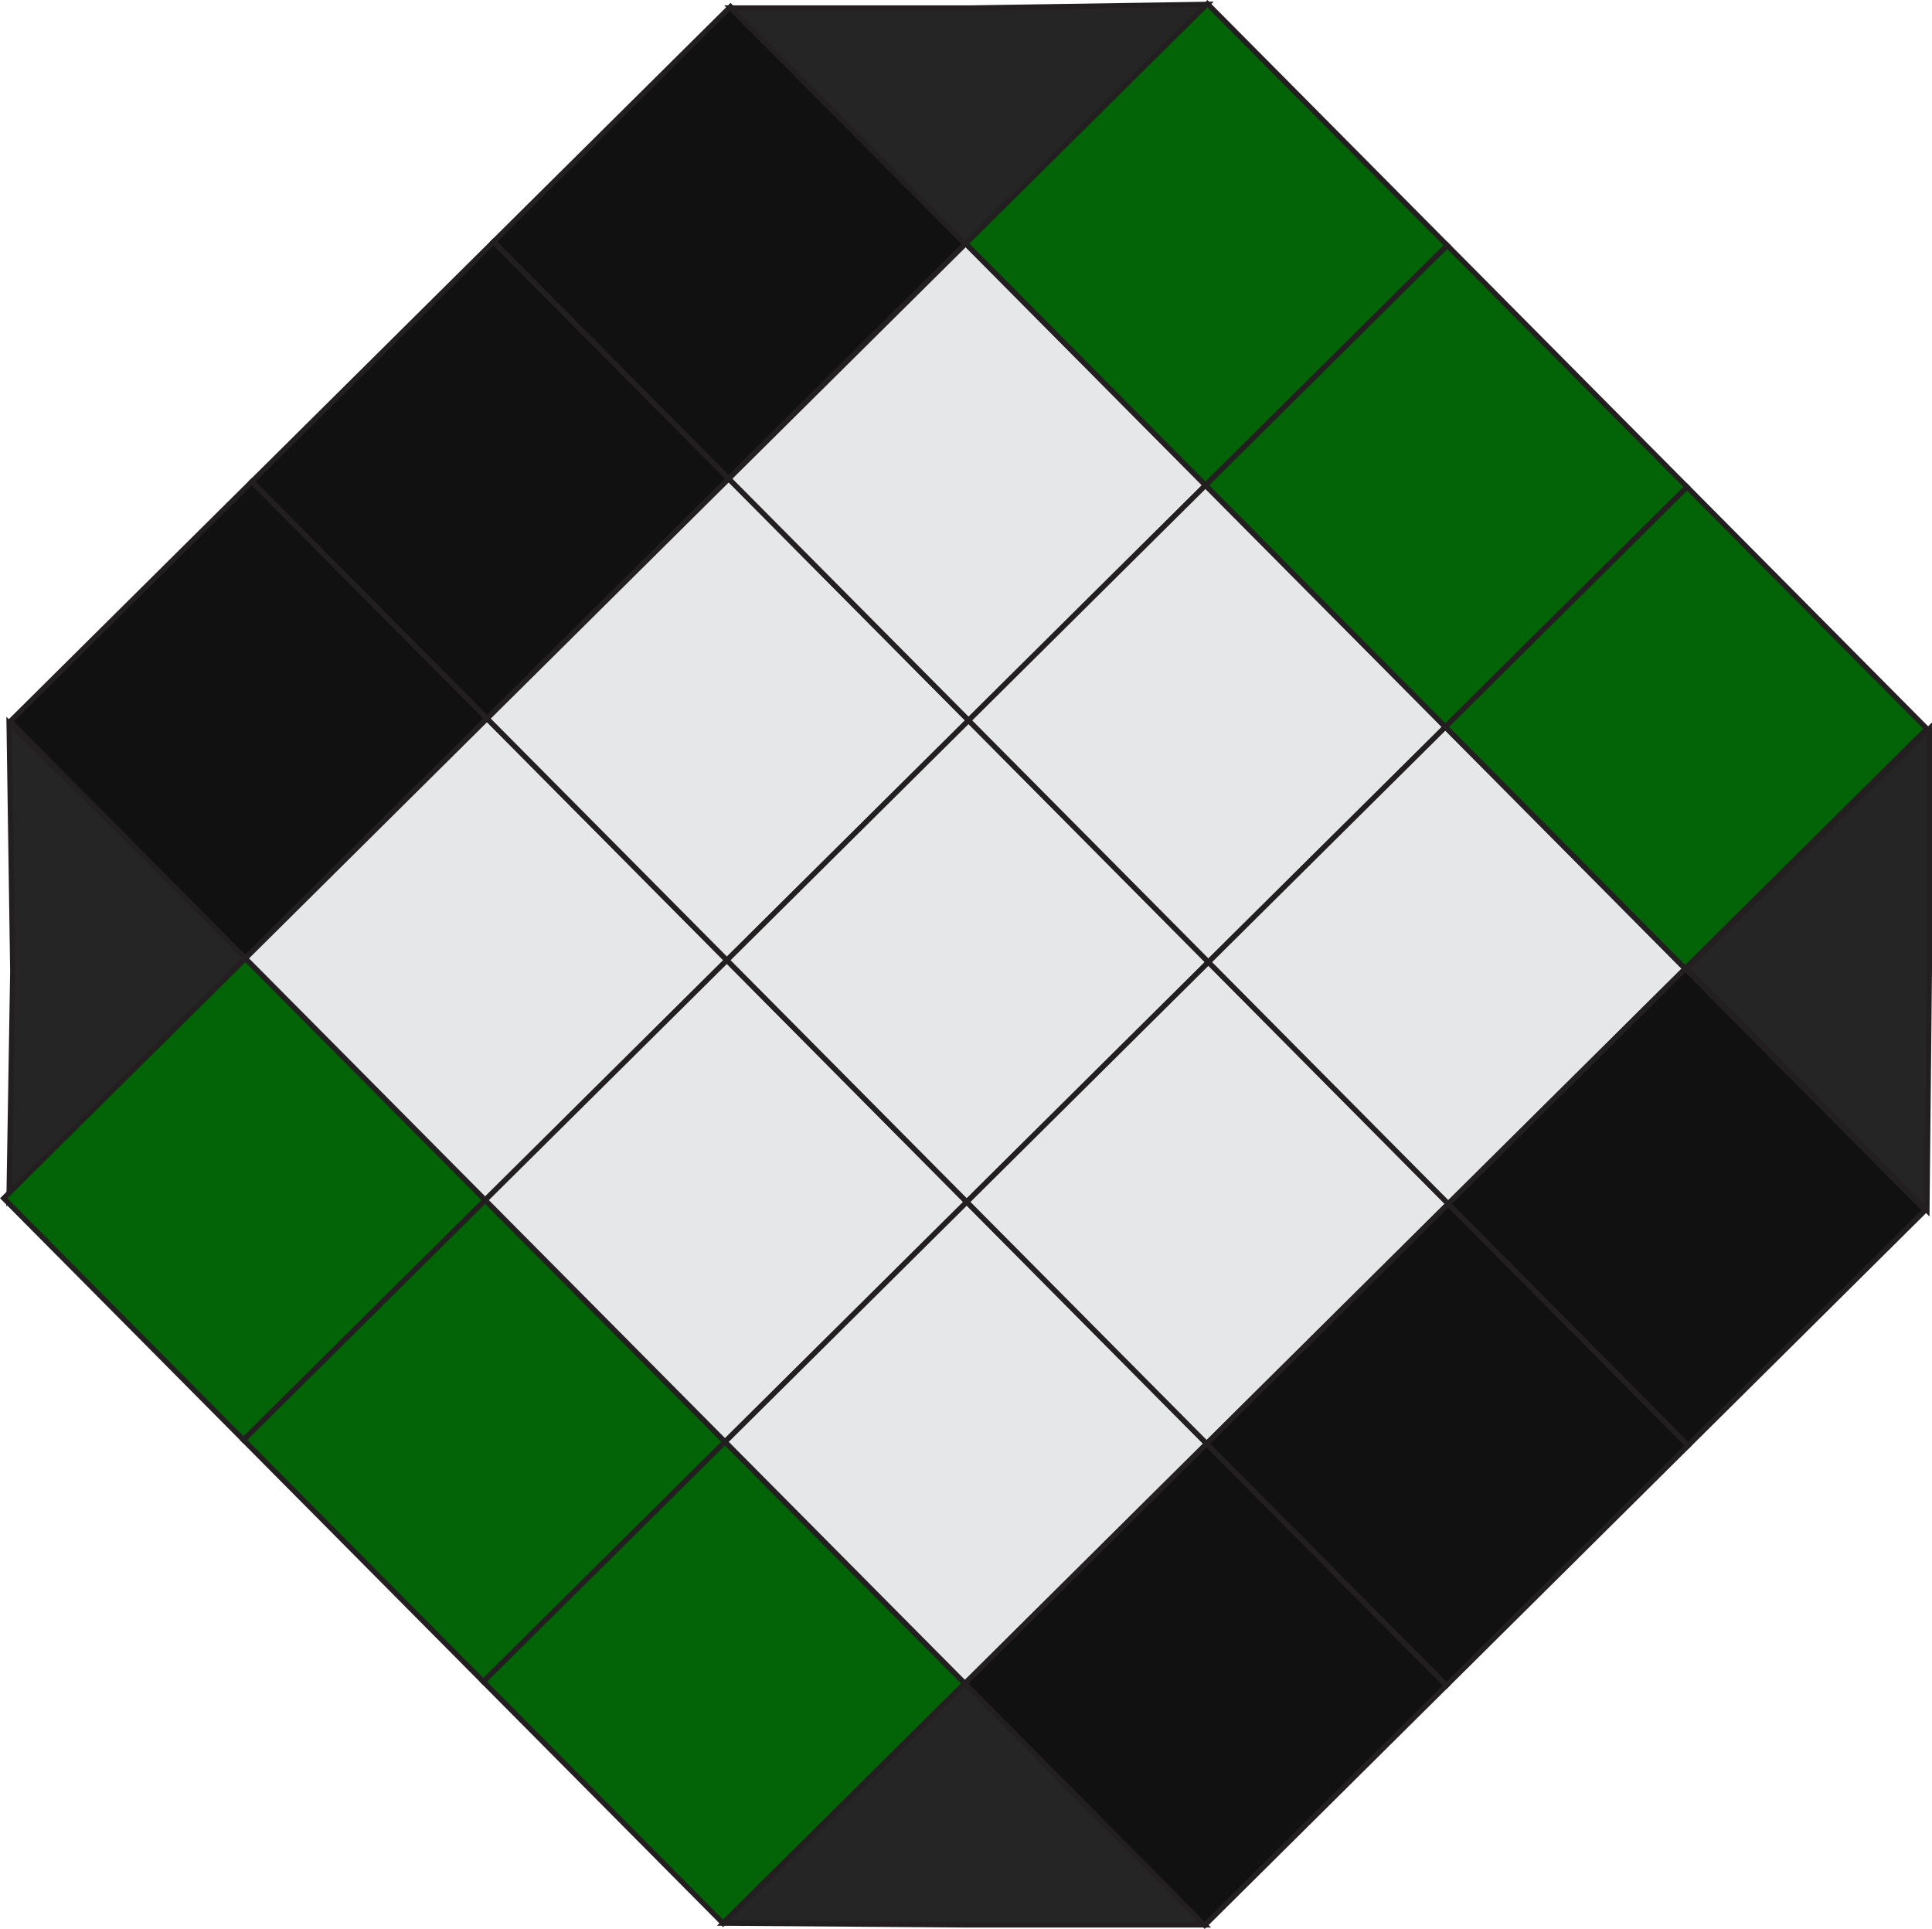 <svg id="Layer_1" data-name="Layer 1" xmlns="http://www.w3.org/2000/svg" viewBox="0 0 369.91 369.3"><defs><style>.cls-1{fill:none;}.cls-1,.cls-3,.cls-4,.cls-5,.cls-6{stroke:#231f20;stroke-linecap:round;stroke-miterlimit:10;}.cls-2,.cls-3{fill:#252525;}.cls-4{fill:#111;}.cls-5{fill:#036307;}.cls-6{fill:#e6e7e8;}</style></defs><title>logo</title><path class="cls-1" d="M289.39,315.17" transform="translate(0 -0.02)"/><path class="cls-1" d="M289.39,315.17" transform="translate(0 -0.02)"/><path class="cls-1" d="M289.39,315.17" transform="translate(0 -0.02)"/><path class="cls-1" d="M289.39,315.17" transform="translate(0 -0.02)"/><path class="cls-1" d="M289.39,315.17" transform="translate(0 -0.02)"/><path class="cls-1" d="M289.39,315.17" transform="translate(0 -0.02)"/><path class="cls-2" d="M60.67,84.71" transform="translate(0 -0.02)"/><path class="cls-1" d="M60.67,84.71" transform="translate(0 -0.02)"/><path class="cls-2" d="M60.67,84.71" transform="translate(0 -0.02)"/><path class="cls-1" d="M60.67,84.71" transform="translate(0 -0.02)"/><path class="cls-2" d="M60.67,84.71" transform="translate(0 -0.02)"/><path class="cls-1" d="M60.67,84.71" transform="translate(0 -0.02)"/><path class="cls-2" d="M60.67,84.71" transform="translate(0 -0.02)"/><path class="cls-1" d="M60.67,84.71" transform="translate(0 -0.02)"/><path class="cls-2" d="M60.67,84.71" transform="translate(0 -0.02)"/><path class="cls-1" d="M60.67,84.71" transform="translate(0 -0.02)"/><path class="cls-2" d="M60.67,84.71" transform="translate(0 -0.02)"/><path class="cls-1" d="M60.67,84.71" transform="translate(0 -0.02)"/><path class="cls-1" d="M315.18,289.57" transform="translate(0 -0.02)"/><path class="cls-1" d="M315.18,289.57" transform="translate(0 -0.02)"/><path class="cls-1" d="M315.18,289.57" transform="translate(0 -0.02)"/><path class="cls-1" d="M315.18,289.57" transform="translate(0 -0.02)"/><path class="cls-1" d="M315.18,289.57" transform="translate(0 -0.02)"/><path class="cls-1" d="M315.18,289.57" transform="translate(0 -0.02)"/><path class="cls-2" d="M89.34,62.05" transform="translate(0 -0.02)"/><path class="cls-1" d="M89.34,62.05" transform="translate(0 -0.02)"/><path class="cls-2" d="M89.34,62.05" transform="translate(0 -0.02)"/><path class="cls-1" d="M89.34,62.05" transform="translate(0 -0.02)"/><path class="cls-2" d="M89.34,62.05" transform="translate(0 -0.02)"/><path class="cls-1" d="M89.34,62.05" transform="translate(0 -0.02)"/><path class="cls-2" d="M89.34,62.05" transform="translate(0 -0.02)"/><path class="cls-1" d="M89.34,62.05" transform="translate(0 -0.02)"/><path class="cls-2" d="M89.34,62.05" transform="translate(0 -0.02)"/><path class="cls-1" d="M89.34,62.05" transform="translate(0 -0.02)"/><path class="cls-2" d="M89.34,62.05" transform="translate(0 -0.02)"/><path class="cls-1" d="M89.34,62.05" transform="translate(0 -0.02)"/><polygon class="cls-3" points="2.44 185.92 1.74 138.44 47.2 183.14 1.72 229.74 2.44 185.92"/><rect class="cls-4" x="15.01" y="105.91" width="65.19" height="63.91" transform="translate(-83.3 73.52) rotate(-44.78)"/><rect class="cls-4" x="61.28" y="59.99" width="65.19" height="63.91" transform="translate(-37.52 92.79) rotate(-44.78)"/><rect class="cls-4" x="107.75" y="14.52" width="63.91" height="63.91" transform="translate(7.8 111.87) rotate(-44.78)"/><polygon class="cls-3" points="139.87 1.53 185.52 1.53 231.16 0.83 184.89 46.83 139.87 1.53"/><rect class="cls-5" x="14.21" y="197.02" width="65.19" height="65.19" transform="translate(-148.15 99.58) rotate(-44.78)"/><rect class="cls-6" x="60.48" y="151.09" width="65.19" height="65.19" transform="translate(-102.38 118.84) rotate(-44.78)"/><rect class="cls-6" x="106.76" y="105.17" width="65.19" height="65.19" transform="translate(-56.6 138.12) rotate(-44.78)"/><rect class="cls-6" x="153.22" y="59.7" width="63.91" height="65.19" transform="translate(-11.28 157.2) rotate(-44.78)"/><rect class="cls-5" x="198.4" y="14.23" width="65.19" height="65.19" transform="translate(34.05 176.28) rotate(-44.78)"/><rect class="cls-5" x="60.13" y="243.29" width="65.19" height="65.19" transform="translate(-167.42 145.36) rotate(-44.78)"/><rect class="cls-6" x="106.4" y="197.37" width="65.19" height="65.19" transform="translate(-121.65 164.62) rotate(-44.78)"/><rect class="cls-6" x="152.68" y="151.44" width="65.19" height="65.19" transform="translate(-75.87 183.89) rotate(-44.78)"/><rect class="cls-6" x="199.14" y="105.97" width="63.91" height="65.19" transform="translate(-30.55 202.98) rotate(-44.78)"/><rect class="cls-5" x="244.33" y="60.5" width="65.19" height="65.19" transform="translate(14.78 222.06) rotate(-44.78)"/><rect class="cls-5" x="106.05" y="289.57" width="65.19" height="65.19" transform="translate(-186.7 191.13) rotate(-44.78)"/><rect class="cls-6" x="152.33" y="243.65" width="65.19" height="65.19" transform="translate(-140.92 210.4) rotate(-44.78)"/><rect class="cls-6" x="198.61" y="197.72" width="65.19" height="65.19" transform="translate(-95.14 229.67) rotate(-44.78)"/><rect class="cls-6" x="245.06" y="152.25" width="63.91" height="65.19" transform="translate(-49.82 248.75) rotate(-44.78)"/><rect class="cls-5" x="290.25" y="106.77" width="65.19" height="65.19" transform="translate(-4.49 267.83) rotate(-44.78)"/><polygon class="cls-3" points="138.47 368.2 184.75 322.27 230.67 368.53 184.57 368.53 138.47 368.2"/><rect class="cls-4" x="198.25" y="289.92" width="65.19" height="65.19" transform="translate(-160.19 256.18) rotate(-44.78)"/><rect class="cls-4" x="244.53" y="244" width="65.19" height="65.19" transform="translate(-114.41 275.45) rotate(-44.78)"/><rect class="cls-4" x="290.99" y="198.53" width="63.91" height="65.19" transform="translate(-69.09 294.53) rotate(-44.78)"/><polygon class="cls-3" points="322.9 185.43 369.41 139.51 369.41 185.6 368.94 231.7 322.9 185.43"/></svg>